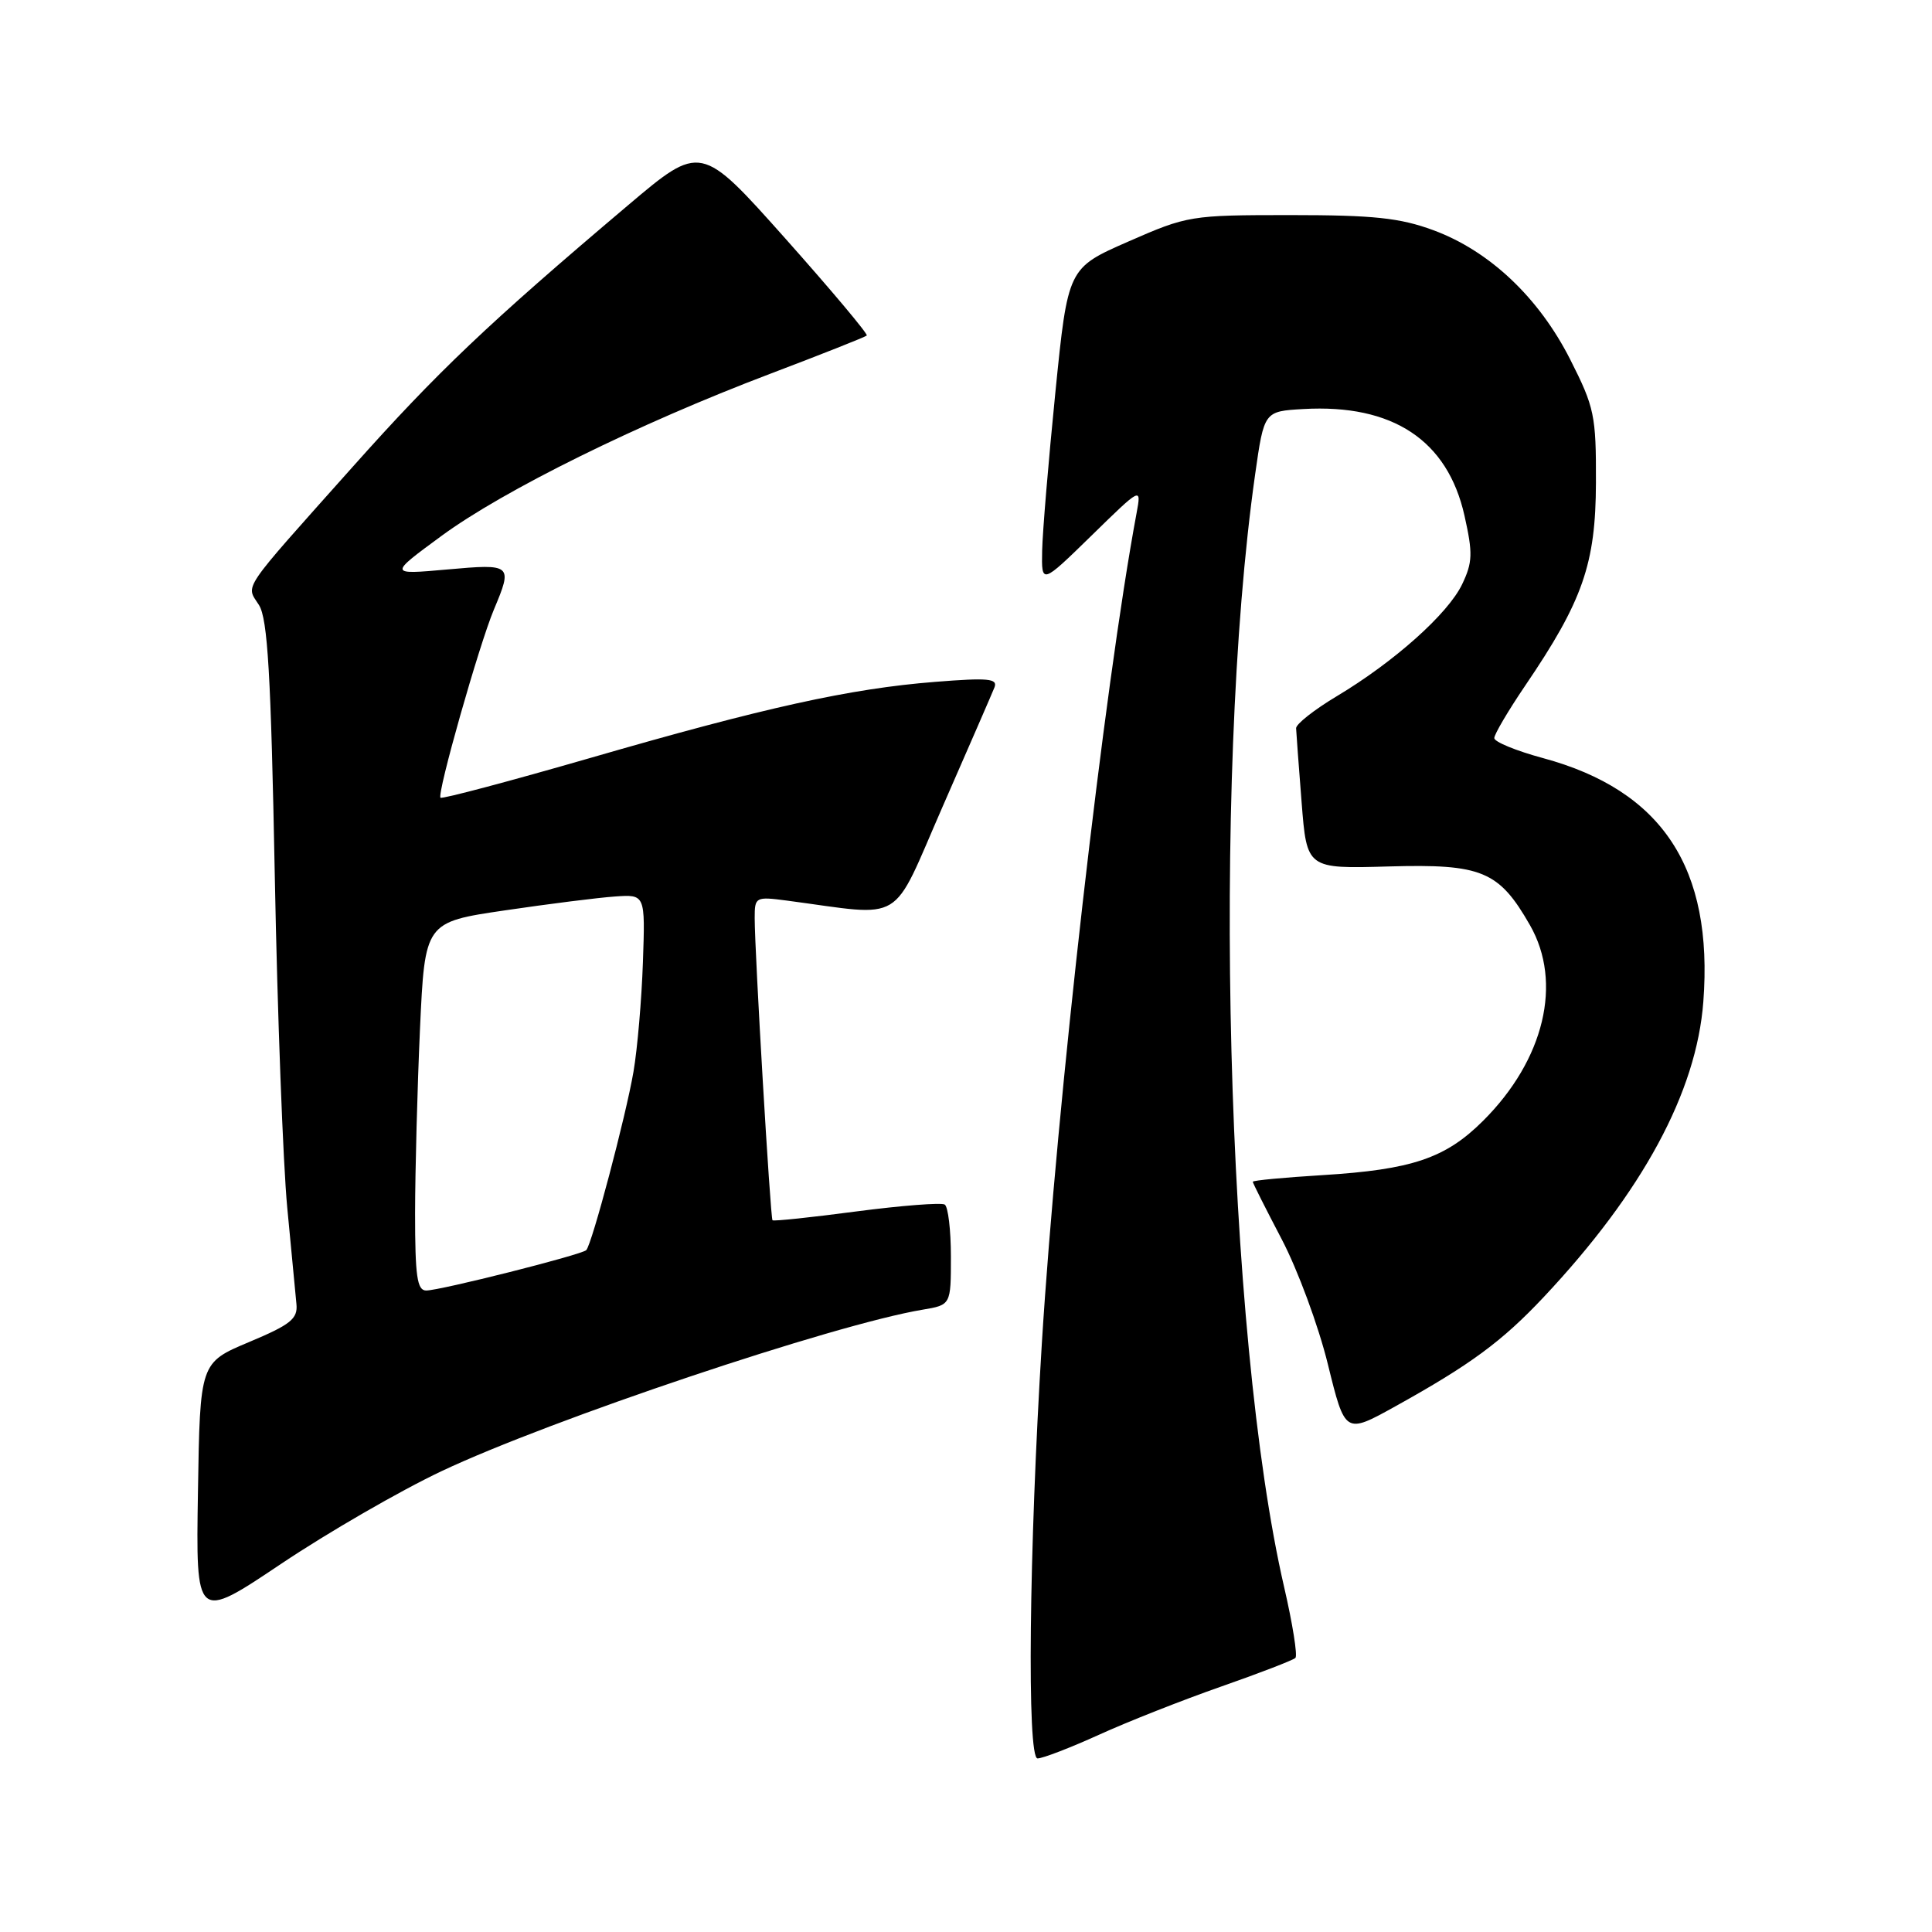 <?xml version="1.0" encoding="UTF-8" standalone="no"?>
<!DOCTYPE svg PUBLIC "-//W3C//DTD SVG 1.1//EN" "http://www.w3.org/Graphics/SVG/1.1/DTD/svg11.dtd" >
<svg xmlns="http://www.w3.org/2000/svg" xmlns:xlink="http://www.w3.org/1999/xlink" version="1.1" viewBox="0 0 256 256">
 <g >
 <path fill="currentColor"
d=" M 145.61 229.87 C 149.40 228.14 156.69 225.27 161.80 223.48 C 166.92 221.69 171.35 219.98 171.65 219.68 C 171.95 219.38 171.28 215.17 170.16 210.32 C 162.45 176.98 160.53 103.63 166.31 62.87 C 167.50 54.50 167.50 54.50 172.70 54.20 C 184.54 53.52 191.81 58.33 194.05 68.32 C 195.17 73.32 195.13 74.51 193.74 77.42 C 191.87 81.33 184.74 87.70 177.10 92.27 C 174.13 94.05 171.72 95.95 171.74 96.50 C 171.76 97.05 172.09 101.46 172.47 106.31 C 173.16 115.12 173.16 115.12 184.00 114.81 C 196.36 114.46 198.61 115.39 202.73 122.59 C 207.08 130.20 204.64 140.42 196.52 148.51 C 191.54 153.48 187.09 154.98 175.25 155.71 C 170.16 156.02 166.00 156.41 166.00 156.59 C 166.00 156.76 167.73 160.19 169.83 164.20 C 171.94 168.22 174.70 175.67 175.95 180.77 C 178.23 190.04 178.23 190.04 184.87 186.36 C 194.85 180.82 199.00 177.77 204.55 171.87 C 217.65 157.93 224.80 144.71 225.70 132.73 C 227.04 115.02 220.27 104.73 204.45 100.45 C 200.90 99.49 198.00 98.30 198.00 97.80 C 198.00 97.30 199.84 94.18 202.09 90.86 C 209.73 79.62 211.44 74.71 211.47 63.96 C 211.50 55.04 211.27 53.97 208.06 47.63 C 203.90 39.42 197.37 33.25 189.92 30.50 C 185.49 28.87 182.03 28.50 171.00 28.50 C 157.75 28.50 157.35 28.57 149.50 32.01 C 141.50 35.52 141.50 35.52 139.84 52.01 C 138.93 61.08 138.14 70.51 138.09 72.97 C 138.00 77.44 138.00 77.44 144.63 70.97 C 151.25 64.50 151.25 64.50 150.60 68.00 C 146.31 91.01 140.02 146.20 138.05 178.00 C 136.35 205.40 136.06 233.00 137.48 233.00 C 138.16 233.00 141.82 231.59 145.61 229.87 Z  M 58.50 194.94 C 72.90 188.13 110.54 175.49 122.25 173.54 C 126.00 172.91 126.00 172.91 126.00 166.51 C 126.00 163.00 125.63 159.89 125.18 159.61 C 124.72 159.33 119.46 159.74 113.48 160.52 C 107.51 161.31 102.50 161.84 102.36 161.69 C 102.08 161.41 100.00 126.20 100.00 121.64 C 100.00 118.85 100.11 118.79 104.25 119.33 C 120.14 121.43 117.95 122.76 124.93 106.82 C 128.38 98.94 131.46 91.87 131.77 91.09 C 132.24 89.91 130.95 89.79 123.92 90.35 C 112.65 91.24 101.32 93.74 78.12 100.46 C 67.45 103.54 58.57 105.90 58.37 105.70 C 57.87 105.21 63.49 85.42 65.44 80.78 C 67.96 74.78 67.85 74.69 59.25 75.46 C 51.50 76.15 51.50 76.15 58.50 71.01 C 66.76 64.95 84.54 56.17 102.00 49.55 C 108.88 46.94 114.66 44.65 114.85 44.46 C 115.05 44.28 110.18 38.48 104.04 31.58 C 92.86 19.04 92.86 19.04 83.18 27.23 C 64.61 42.94 57.97 49.26 46.75 61.84 C 31.65 78.77 32.58 77.41 34.32 80.18 C 35.47 82.03 35.90 89.33 36.41 116.00 C 36.76 134.43 37.51 154.22 38.06 160.00 C 38.61 165.78 39.16 171.54 39.28 172.80 C 39.47 174.75 38.51 175.52 33.00 177.83 C 26.50 180.56 26.50 180.56 26.23 197.68 C 25.95 214.79 25.95 214.79 37.23 207.23 C 43.43 203.07 53.00 197.54 58.50 194.94 Z  M 55.00 160.75 C 55.01 155.11 55.30 144.13 55.65 136.35 C 56.30 122.19 56.30 122.19 66.90 120.63 C 72.73 119.77 79.30 118.94 81.50 118.79 C 85.50 118.51 85.50 118.51 85.19 127.50 C 85.02 132.45 84.46 138.98 83.94 142.01 C 82.93 147.91 78.43 164.90 77.68 165.65 C 77.06 166.27 58.31 171.00 56.47 171.00 C 55.27 171.00 55.00 169.11 55.00 160.75 Z "/>
</g>
</svg>